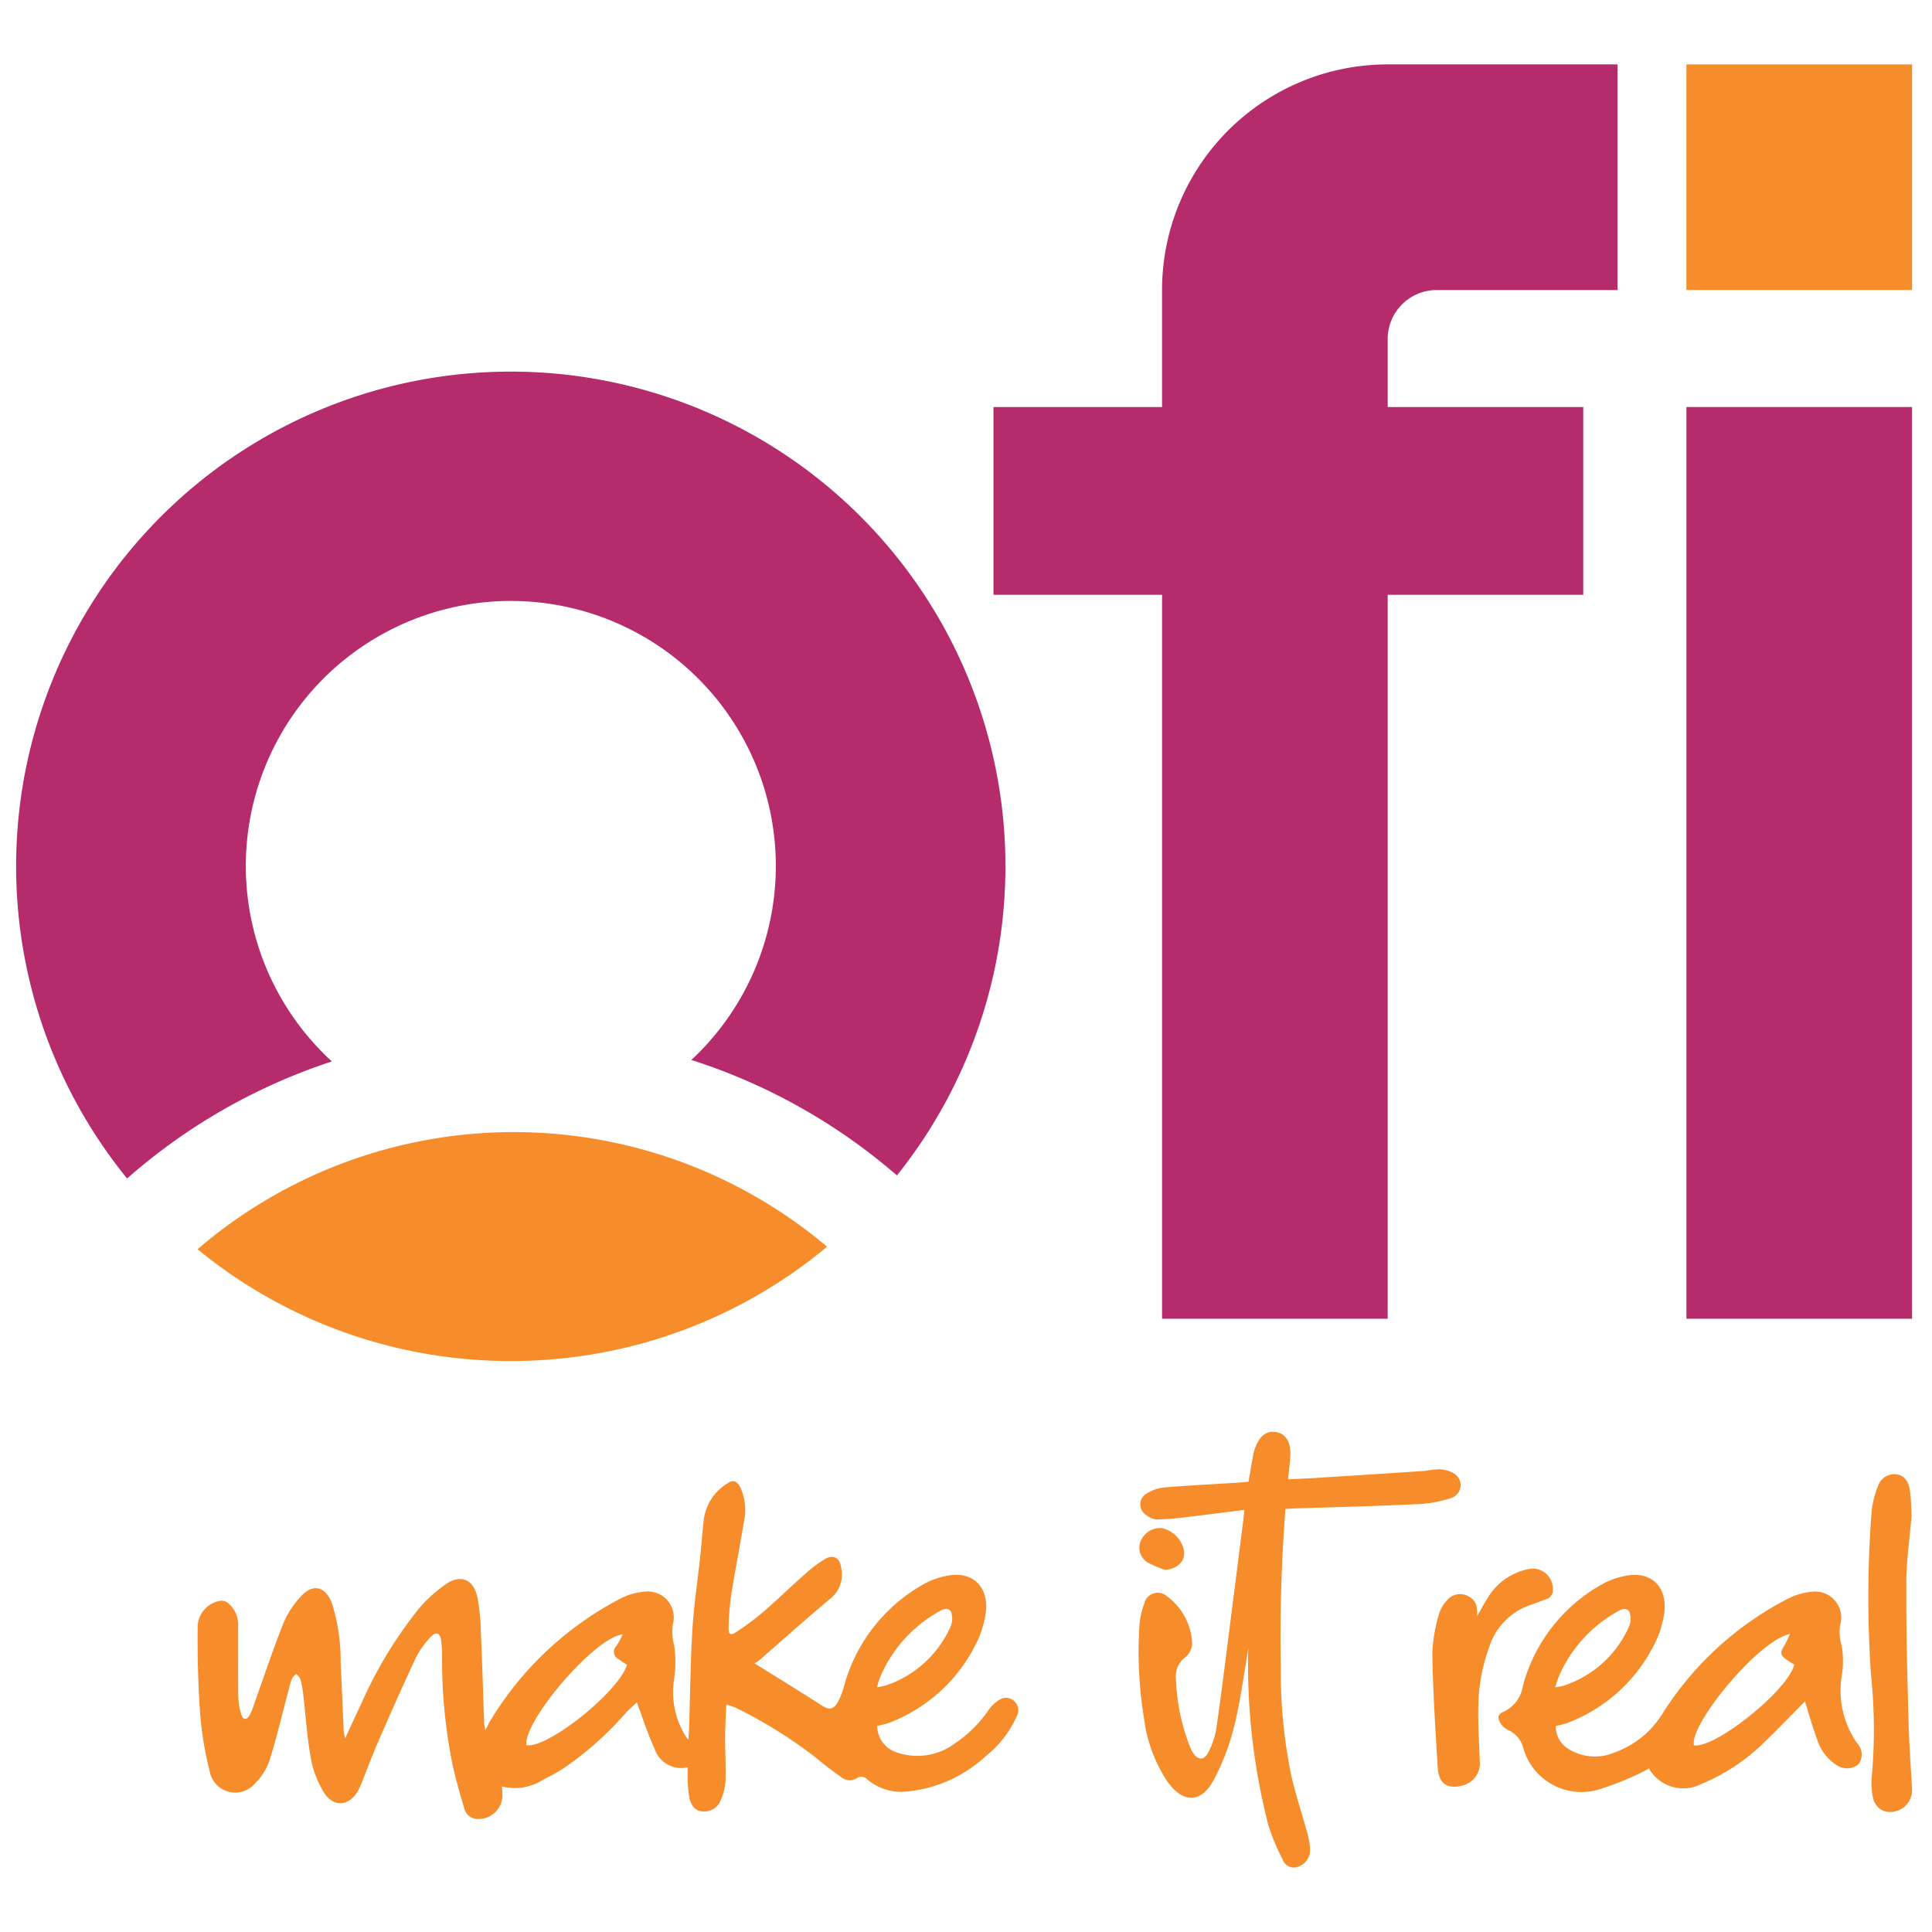 <svg xmlns="http://www.w3.org/2000/svg" width="120" height="120" viewBox="0 0 120 120">
  <g id="Group_10777" data-name="Group 10777" transform="translate(21896 15724)">
    <g id="Group_10776" data-name="Group 10776" transform="translate(-22131.326 -15842.18)">
      <g id="Group_487" data-name="Group 487" transform="translate(236.327 141.263)">
        <path id="Path_28" data-name="Path 28" d="M313.805,403.814a4.423,4.423,0,0,1,.138-.493,8.4,8.4,0,0,1,3.488-4.078c.3-.176.718-.481.969-.122a1.308,1.308,0,0,1-.081,1.042,6.713,6.713,0,0,1-3.971,3.542,4.624,4.624,0,0,1-.543.11m-16.054-1.74c.172.122.35.234.522.349-.515,1.688-4.949,5.22-6.255,4.994-.174-1.507,4.255-6.712,5.987-6.883a5.458,5.458,0,0,1-.386.718.5.5,0,0,0,.132.822m24.7,3.595a.775.775,0,0,0-.093-.958.75.75,0,0,0-.959-.11,2.254,2.254,0,0,0-.633.582,7.736,7.736,0,0,1-2.07,2.081,3.909,3.909,0,0,1-3.761.567,1.735,1.735,0,0,1-1.124-1.612,7.118,7.118,0,0,0,.69-.174,9.992,9.992,0,0,0,5.352-4.735,6.3,6.3,0,0,0,.675-1.942c.311-1.729-.752-2.811-2.386-2.473a4.819,4.819,0,0,0-1.354.471,10.387,10.387,0,0,0-5.021,6.333,4.9,4.9,0,0,1-.4,1.047c-.276.473-.564.487-1,.2-.97-.626-1.951-1.23-2.929-1.841-.381-.238-.763-.472-1.252-.774a2.242,2.242,0,0,0,.276-.165c1.491-1.3,2.962-2.622,4.479-3.884a1.9,1.9,0,0,0,.64-1.844c-.073-.654-.47-.9-1.016-.581a8.107,8.107,0,0,0-1.268.961c-.873.771-1.71,1.587-2.59,2.347a17.2,17.2,0,0,1-1.651,1.225c-.357.24-.492.146-.472-.294a17.12,17.12,0,0,1,.142-1.89c.244-1.542.546-3.074.8-4.615a3.415,3.415,0,0,0-.208-2.177c-.166-.32-.4-.537-.764-.286a3.1,3.1,0,0,0-1.5,2.194c-.1.767-.144,1.541-.226,2.311-.165,1.539-.4,3.074-.494,4.618-.125,2.067-.142,4.142-.208,6.213-.006.172-.024.343-.044.612-.111-.151-.148-.2-.182-.249a5.158,5.158,0,0,1-.7-3.534,7.01,7.01,0,0,0,.007-2.052,3.279,3.279,0,0,1-.083-1.35,1.611,1.611,0,0,0-1.677-2.019,4.032,4.032,0,0,0-1.508.4,20.505,20.505,0,0,0-8.164,7.637c-.093.147-.162.311-.3.587-.042-.249-.073-.352-.076-.457-.066-1.864-.116-3.728-.2-5.591a13.408,13.408,0,0,0-.215-2.211c-.233-1.092-1-1.452-1.9-.862a8.468,8.468,0,0,0-1.733,1.554,26.484,26.484,0,0,0-3.594,5.934c-.325.68-.636,1.366-.988,2.124a3.179,3.179,0,0,1-.092-.438c-.066-1.421-.117-2.844-.19-4.265a11.953,11.953,0,0,0-.541-3.685c-.4-1.045-1.179-1.246-1.919-.433a5.662,5.662,0,0,0-1.09,1.662c-.659,1.657-1.221,3.358-1.824,5.039a4.376,4.376,0,0,1-.282.694c-.175.306-.411.292-.511-.043a4.176,4.176,0,0,1-.191-1.113c-.021-1.439,0-2.879-.011-4.318a1.748,1.748,0,0,0-.624-1.5.659.659,0,0,0-.445-.144,1.668,1.668,0,0,0-1.444,1.631c-.011,1.768.02,3.541.151,5.3a20.8,20.8,0,0,0,.592,3.636,1.614,1.614,0,0,0,2.842.755,3.67,3.67,0,0,0,.865-1.361c.427-1.343.75-2.724,1.115-4.09.089-.334.164-.673.279-1,.046-.13.181-.225.276-.336.089.113.222.213.259.342a5.969,5.969,0,0,1,.178.925c.157,1.333.238,2.68.477,3.995a6.186,6.186,0,0,0,.817,2.122c.6.953,1.6.836,2.128-.153a3.848,3.848,0,0,0,.179-.382c.362-.9.7-1.815,1.087-2.7.757-1.735,1.52-3.466,2.326-5.176a5.275,5.275,0,0,1,.92-1.272c.317-.344.566-.237.634.234a7.634,7.634,0,0,1,.055,1.04,32.874,32.874,0,0,0,.646,6.641c.193.908.456,1.8.72,2.687A.869.869,0,0,0,289,412a1.484,1.484,0,0,0,1.535-1.47,3.609,3.609,0,0,0-.039-.553,3.248,3.248,0,0,0,2.559-.411c.406-.2.805-.419,1.193-.656a20.342,20.342,0,0,0,3.978-3.53c.227-.238.476-.453.658-.626.369.985.674,1.961,1.1,2.877a1.746,1.746,0,0,0,2.06,1.159c0,.288-.012.555,0,.819a7.167,7.167,0,0,0,.106,1.079c.09.421.331.807.758.831a1.076,1.076,0,0,0,1.143-.591,3.536,3.536,0,0,0,.337-1.212c.038-.93-.024-1.865-.02-2.8,0-.656.045-1.312.073-2.019a3.814,3.814,0,0,1,.6.2,29.159,29.159,0,0,1,5.012,3.132c.488.417,1,.8,1.524,1.17a.824.824,0,0,0,.973.065.5.5,0,0,1,.649.079,3.269,3.269,0,0,0,2.26.769,8.417,8.417,0,0,0,5.1-2.217,6.615,6.615,0,0,0,1.9-2.426m27.167-15.139a1.992,1.992,0,0,0-.928-.251,5.848,5.848,0,0,0-.845.1q-3.474.23-6.949.448c-.515.033-1.031.052-1.571.078.051-.534.114-1,.14-1.475.044-.8-.263-1.323-.814-1.446-.62-.138-1.072.173-1.358.94a2.518,2.518,0,0,0-.123.405c-.1.557-.2,1.116-.3,1.727-.246.02-.51.045-.775.061-1.495.094-2.991.166-4.483.294a2.442,2.442,0,0,0-1.085.386.769.769,0,0,0,0,1.329,1.131,1.131,0,0,0,.608.269,17.108,17.108,0,0,0,1.775-.133c1.212-.14,2.423-.3,3.7-.458-.033.315-.05.515-.075.715q-.477,3.761-.957,7.521c-.231,1.8-.451,3.6-.72,5.4a4.837,4.837,0,0,1-.483,1.415c-.265.528-.657.511-.964.017a2.645,2.645,0,0,1-.169-.334,12.542,12.542,0,0,1-.879-4.235,1.458,1.458,0,0,1,.577-1.346,1.183,1.183,0,0,0,.429-.81,3.827,3.827,0,0,0-1.549-2.966.863.863,0,0,0-1.43.445A4.99,4.99,0,0,0,330.1,400a25.3,25.3,0,0,0,.283,5.721,9.168,9.168,0,0,0,1.418,3.9c1,1.432,2.14,1.438,2.951-.107A14.85,14.85,0,0,0,336,406.189c.387-1.579.591-3.209.874-4.817a8.226,8.226,0,0,0-.027.931,39.915,39.915,0,0,0,1.262,10.079,12.917,12.917,0,0,0,.88,2.115.743.743,0,0,0,.965.472,1.113,1.113,0,0,0,.748-1.067,4.241,4.241,0,0,0-.16-.975c-.323-1.183-.709-2.35-.993-3.543a31.763,31.763,0,0,1-.667-6.781c-.062-3.277.031-6.548.288-9.86.184-.012.317-.023.45-.028,2.589-.085,5.179-.148,7.767-.27a7.523,7.523,0,0,0,2.1-.39.839.839,0,0,0,.134-1.525m-19.464,4.264a1.072,1.072,0,0,0,.525,1.311,6.819,6.819,0,0,0,1.019.427c.771-.072,1.265-.555,1.167-1.192a1.791,1.791,0,0,0-1.4-1.411,1.319,1.319,0,0,0-1.311.865m25.62,2.853a1.246,1.246,0,0,0-1.544-1.162,3.844,3.844,0,0,0-2.451,1.7c-.243.377-.453.778-.712,1.226.051-.683-.117-1.034-.552-1.25a1.043,1.043,0,0,0-1.284.228,2.19,2.19,0,0,0-.521.866,10,10,0,0,0-.422,2.454c.046,2.37.189,4.739.339,7.105.063,1,.6,1.349,1.518,1.111a1.416,1.416,0,0,0,1.088-1.564c-.037-1.121-.111-2.244-.085-3.364a11,11,0,0,1,.686-3.7,4.011,4.011,0,0,1,2.518-2.577c.342-.114.676-.254,1.017-.372a.6.6,0,0,0,.4-.7m14.585,4.5c.135.1.28.178.418.265-.381,1.582-4.873,5.194-6.231,5.018-.3-1.3,4.042-6.57,5.967-6.918-.142.29-.229.5-.343.692-.3.5-.283.608.189.943m-14.442,1.676c.119-.333.183-.577.29-.8a8.456,8.456,0,0,1,3.36-3.776c.3-.174.718-.482.97-.126a1.3,1.3,0,0,1-.077,1.04,6.718,6.718,0,0,1-4.011,3.56,4.483,4.483,0,0,1-.532.1m18.857,4.77a1.026,1.026,0,0,0-.1-1.307,5.7,5.7,0,0,1-.943-4.215,5.483,5.483,0,0,0-.017-1.86,2.812,2.812,0,0,1-.088-1.258,1.615,1.615,0,0,0-1.656-2.074,4.057,4.057,0,0,0-1.508.4,20.063,20.063,0,0,0-7.885,7.2,5.76,5.76,0,0,1-2.924,2.376,3.124,3.124,0,0,1-2.9-.2,1.639,1.639,0,0,1-.79-1.434,6.3,6.3,0,0,0,.655-.158,10.014,10.014,0,0,0,5.411-4.8,6.221,6.221,0,0,0,.64-1.854c.328-1.751-.732-2.849-2.388-2.507a4.764,4.764,0,0,0-1.354.473,10.238,10.238,0,0,0-5.013,6.384,2.08,2.08,0,0,1-1.2,1.584c-.408.156-.365.456-.161.747a1.066,1.066,0,0,0,.444.38,1.663,1.663,0,0,1,.941,1.1,3.756,3.756,0,0,0,4.6,2.627,18.081,18.081,0,0,0,2.794-1.108,3.691,3.691,0,0,0,.413-.232,2.459,2.459,0,0,0,3.281.96,12.107,12.107,0,0,0,3.89-2.584c.85-.818,1.669-1.673,2.525-2.535.26.823.471,1.6.75,2.34a2.933,2.933,0,0,0,1.238,1.632,1.147,1.147,0,0,0,1.349-.075m2.953-11.239c.007-1.386.213-2.771.332-4.189-.031-.508-.029-1.049-.106-1.577-.092-.618-.381-.923-.821-.994a1.055,1.055,0,0,0-1.151.717,5.683,5.683,0,0,0-.4,1.541,69.83,69.83,0,0,0-.044,10.189,32.638,32.638,0,0,1,.061,6.2,4.316,4.316,0,0,0,.091,1.546,1.131,1.131,0,0,0,.623.711,1.361,1.361,0,0,0,1.775-1.4c-.086-1.42-.185-2.839-.221-4.261-.072-2.827-.149-5.656-.135-8.483" transform="translate(-260.33 -322.103)" fill="#f78c2a"/>
        <path id="Path_29" data-name="Path 29" d="M291.057,343.924a30.6,30.6,0,0,0,19.642-7.1,30.154,30.154,0,0,0-39.1.156,30.6,30.6,0,0,0,19.454,6.944" transform="translate(-260.33 -282.472)" fill="#f78c2a"/>
        <path id="Path_30" data-name="Path 30" d="M255.94,224.739a16.46,16.46,0,1,1,22.327-.091,36.411,36.411,0,0,1,12.769,7.171,30.724,30.724,0,1,0-47.816.19,36.424,36.424,0,0,1,12.72-7.27" transform="translate(-236.327 -181.895)" fill="#b52b6b"/>
      </g>
      <rect id="Rectangle_132" data-name="Rectangle 132" width="14.015" height="56.628" transform="translate(340.073 143.461)" fill="#b52b6b"/>
      <g id="Group_488" data-name="Group 488" transform="translate(297.033 122.18)">
        <path id="Path_31" data-name="Path 31" d="M450.776,122.18a14.015,14.015,0,0,0-14.015,14.015v7.267H426.291v11.663h10.471V200.09h14.014V155.125h12.146V143.462H450.776v-4.224a3.043,3.043,0,0,1,3.043-3.043H465.05V122.18Z" transform="translate(-426.291 -122.18)" fill="#b52b6b"/>
      </g>
      <rect id="Rectangle_133" data-name="Rectangle 133" width="14.015" height="14.014" transform="translate(340.073 122.18)" fill="#f78c2a"/>
    </g>
    <rect id="Rectangle_7572" data-name="Rectangle 7572" width="120" height="120" transform="translate(-21896 -15724)" fill="none"/>
  </g>
</svg>
